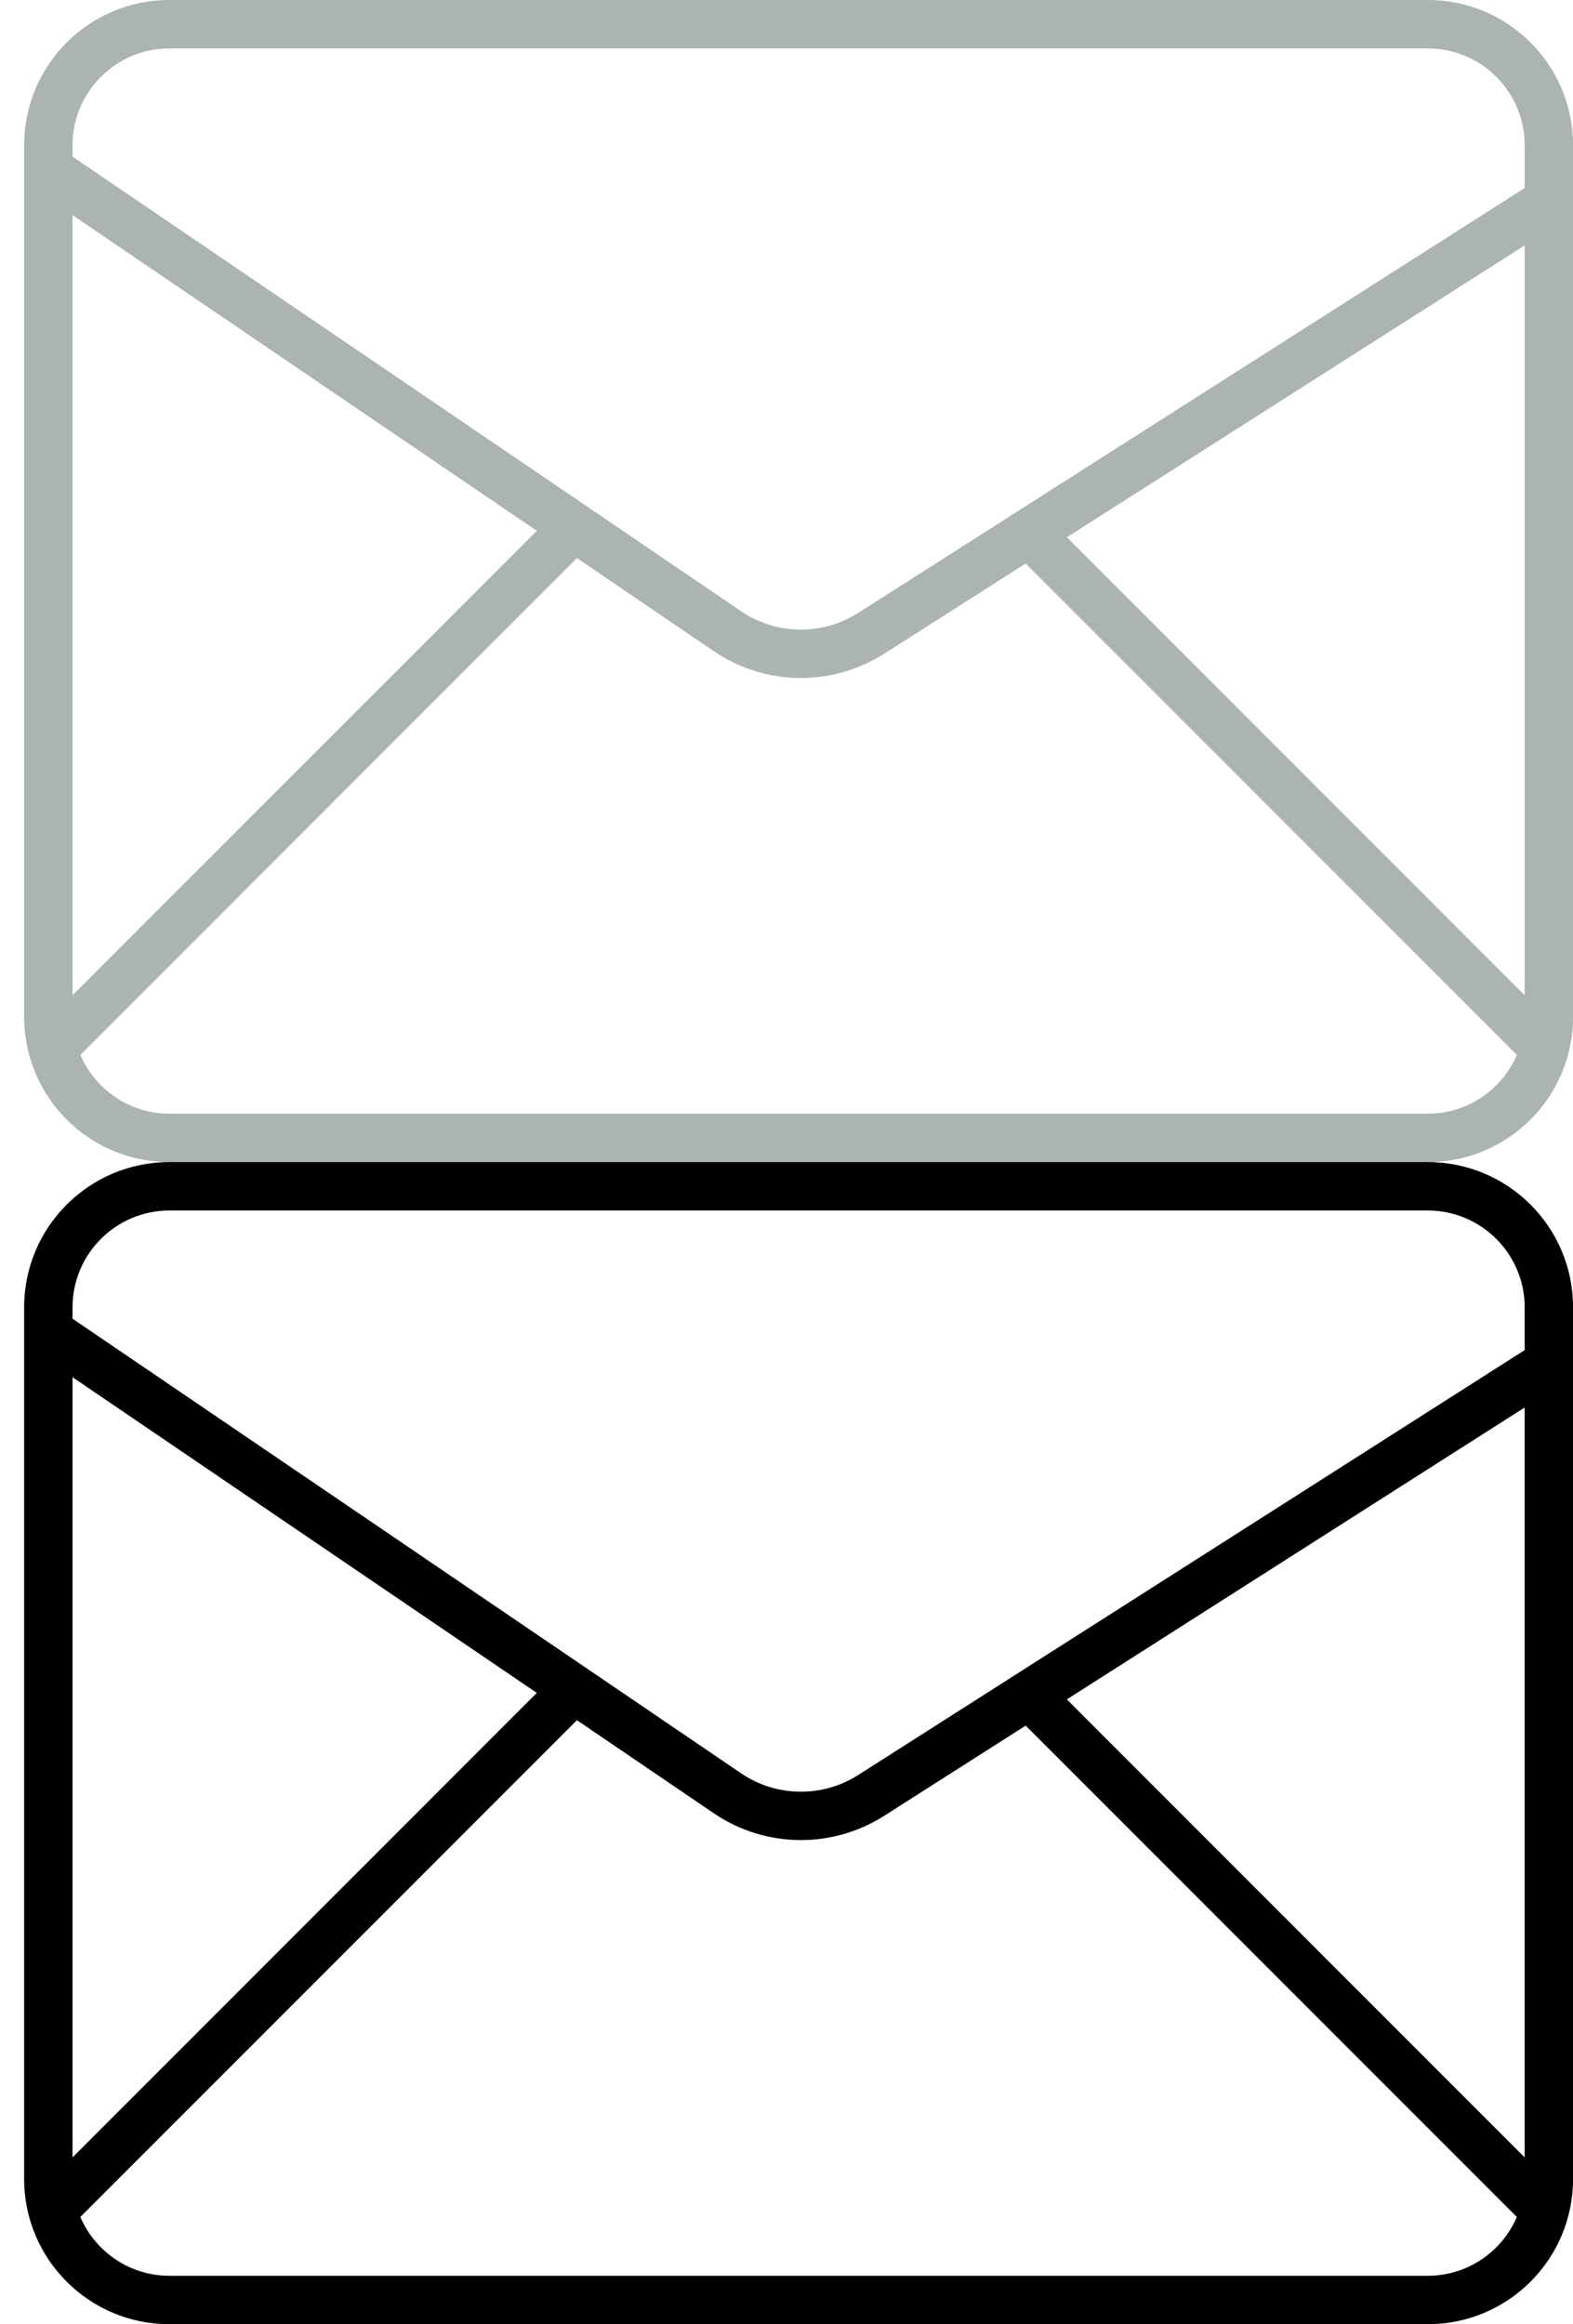 <?xml version="1.0" encoding="UTF-8"?>
<svg width="65px" height="96px" viewBox="0 0 65 96" version="1.1" xmlns="http://www.w3.org/2000/svg" xmlns:xlink="http://www.w3.org/1999/xlink">
    <!-- Generator: Sketch 56.2 (81672) - https://sketch.com -->
    <title>Group</title>
    <desc>Created with Sketch.</desc>
    <g id="Page-1" stroke="none" stroke-width="1" fill="none" fill-rule="evenodd">
        <g id="Group" fill-rule="nonzero">
            <g id="icon-mail" fill="#ABB3B3">
                <path d="M59.003,0 L6.997,0 C3.683,0 0.997,2.686 0.997,6 L0.997,42 C0.997,45.314 3.683,48 6.997,48 L59.003,48 C62.317,48 65.003,45.314 65.003,42 L65.003,6 C65.003,2.686 62.317,0 59.003,0 Z M63.003,41.111 L44.085,22.192 L63.003,10.136 L63.003,41.111 L63.003,41.111 Z M6.997,2 L59.003,2 C61.209,2 63.003,3.794 63.003,6 L63.003,7.766 L35.468,25.313 C33.978,26.263 32.074,26.233 30.618,25.243 L2.997,6.469 L2.997,6 C2.997,3.794 4.791,2 6.997,2 Z M2.997,8.885 L22.182,21.925 L2.997,41.111 L2.997,8.885 Z M59.003,46 L6.997,46 C5.349,46 3.933,44.998 3.32,43.572 L23.84,23.052 L29.495,26.896 C30.581,27.634 31.837,28.004 33.095,28.004 C34.29,28.004 35.487,27.67 36.541,26.999 L42.383,23.276 L62.68,43.572 C62.067,44.998 60.651,46 59.003,46 Z" id="Mail"></path>
            </g>
            <g id="icon-mail-copy" transform="translate(0, 48)" fill="#000000">
                <path d="M59.003,0 L6.997,0 C3.683,0 0.997,2.686 0.997,6 L0.997,42 C0.997,45.314 3.683,48 6.997,48 L59.003,48 C62.317,48 65.003,45.314 65.003,42 L65.003,6 C65.003,2.686 62.317,0 59.003,0 Z M63.003,41.111 L44.085,22.192 L63.003,10.136 L63.003,41.111 L63.003,41.111 Z M6.997,2 L59.003,2 C61.209,2 63.003,3.794 63.003,6 L63.003,7.766 L35.468,25.313 C33.978,26.263 32.074,26.233 30.618,25.243 L2.997,6.469 L2.997,6 C2.997,3.794 4.791,2 6.997,2 Z M2.997,8.885 L22.182,21.925 L2.997,41.111 L2.997,8.885 Z M59.003,46 L6.997,46 C5.349,46 3.933,44.998 3.32,43.572 L23.84,23.052 L29.495,26.896 C30.581,27.634 31.837,28.004 33.095,28.004 C34.29,28.004 35.487,27.67 36.541,26.999 L42.383,23.276 L62.68,43.572 C62.067,44.998 60.651,46 59.003,46 Z" id="Mail"></path>
            </g>
        </g>
    </g>
</svg>